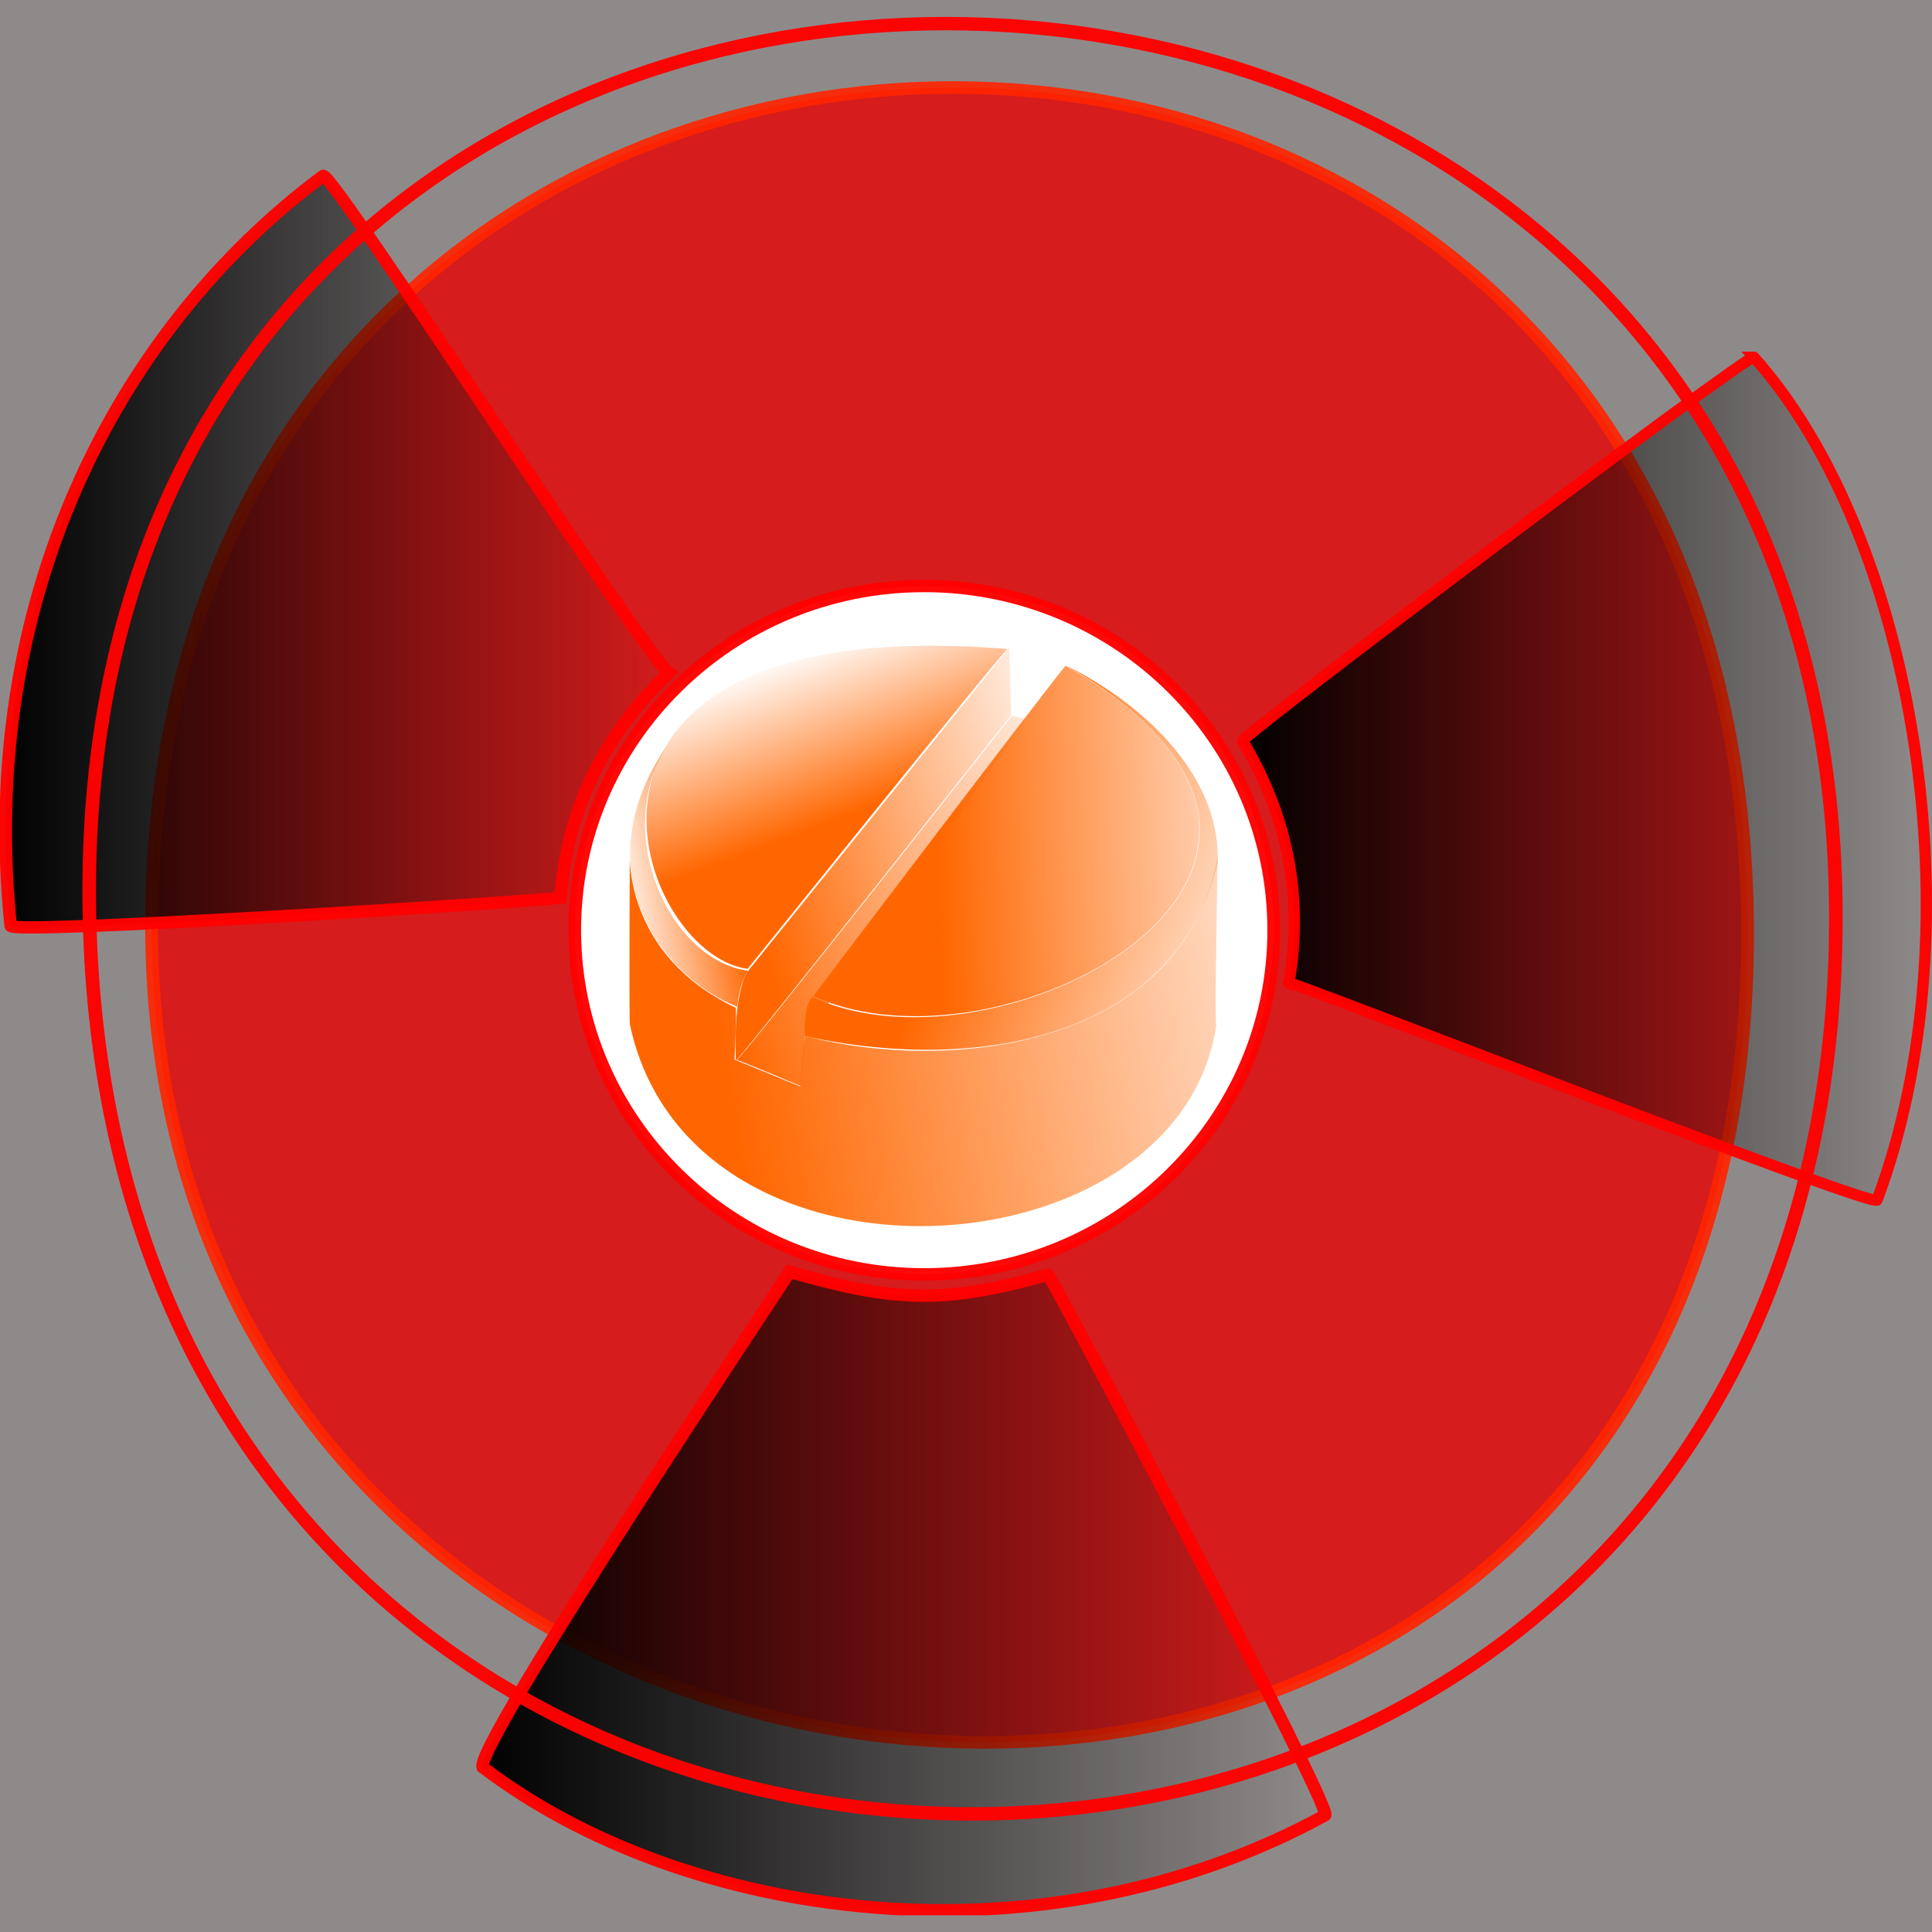 <svg xmlns="http://www.w3.org/2000/svg" version="1.1" xmlns:xlink="http://www.w3.org/1999/xlink" xmlns:svgjs="http://svgjs.com/svgjs" width="1000" height="1000"><rect width="1000" height="1000" rx="0" ry="0" fill="#8f8a8a"></rect><g transform="matrix(2.987,0,0,2.987,-0.075,8.51)"><svg xmlns="http://www.w3.org/2000/svg" version="1.1" xmlns:xlink="http://www.w3.org/1999/xlink" xmlns:svgjs="http://svgjs.com/svgjs" width="334.81" height="329.04"><svg xmlns:inkscape="http://www.inkscape.org/namespaces/inkscape" xmlns:rdf="http://www.w3.org/1999/02/22-rdf-syntax-ns#" xmlns="http://www.w3.org/2000/svg" xmlns:sodipodi="http://sodipodi.sourceforge.net/DTD/sodipodi-0.dtd" xmlns:cc="http://creativecommons.org/ns#" xmlns:xlink="http://www.w3.org/1999/xlink" xmlns:dc="http://purl.org/dc/elements/1.1/" xmlns:svg="http://www.w3.org/2000/svg" xmlns:ns1="http://sozi.baierouge.fr" id="svg2" sodipodi:docname="Radioactiv.svg" viewBox="0 0 334.81 329.04" version="1.1" inkscape:version="0.47 r22583">
  <defs id="defs6">
    <linearGradient id="linearGradient3698" inkscape:collect="always">
      <stop id="stop3700" style="stop-color:#ff6600" offset="0"></stop>
      <stop id="stop3702" style="stop-color:#ff6600;stop-opacity:0" offset="1"></stop>
    </linearGradient>
    <linearGradient id="linearGradient3888" y2="196.55" gradientUnits="userSpaceOnUse" x2="-84.561" gradientTransform="translate(-.939 1.59)" y1="196.55" x1="-151.88" inkscape:collect="always">
      <stop id="stop3865" style="stop-color:#000000" offset="0"></stop>
      <stop id="stop3867" style="stop-color:#000000;stop-opacity:0" offset="1"></stop>
    </linearGradient>
    <linearGradient id="linearGradient3890" y2="133.26" gradientUnits="userSpaceOnUse" x2="-38.472" gradientTransform="translate(1.252 -.636)" y1="133.26" x1="-93.401" inkscape:collect="always">
      <stop id="stop3857" style="stop-color:#000000" offset="0"></stop>
      <stop id="stop3859" style="stop-color:#000000;stop-opacity:0" offset="1"></stop>
    </linearGradient>
    <linearGradient id="linearGradient3892" y2="114.69" gradientUnits="userSpaceOnUse" x2="-136.01" gradientTransform="translate(-.939)" y1="114.69" x1="-190.05" inkscape:collect="always">
      <stop id="stop3849" style="stop-color:#000000" offset="0"></stop>
      <stop id="stop3851" style="stop-color:#000000;stop-opacity:0" offset="1"></stop>
    </linearGradient>
    <linearGradient id="linearGradient3894" y2="78.806" xlink:href="#linearGradient3698" gradientUnits="userSpaceOnUse" x2="132.99" y1="141.59" x1="149.38" inkscape:collect="always"></linearGradient>
    <linearGradient id="linearGradient3898" y2="143" xlink:href="#linearGradient3698" gradientUnits="userSpaceOnUse" x2="295.7" y1="229.2" x1="92.293" inkscape:collect="always"></linearGradient>
    <linearGradient id="linearGradient3900" y2="137.62" xlink:href="#linearGradient3698" gradientUnits="userSpaceOnUse" x2="404.04" y1="150.36" x1="196.82" inkscape:collect="always"></linearGradient>
    <linearGradient id="linearGradient3902" y2="205.1" xlink:href="#linearGradient3698" gradientUnits="userSpaceOnUse" x2="449.14" y1="290" x1="100.16" inkscape:collect="always"></linearGradient>
    <linearGradient id="linearGradient3904" y2="80.237" xlink:href="#linearGradient3698" gradientUnits="userSpaceOnUse" x2="261.29" y1="155.12" x1="92.019" inkscape:collect="always"></linearGradient>
    <linearGradient id="linearGradient3906" y2="171.19" xlink:href="#linearGradient3698" gradientUnits="userSpaceOnUse" x2="29.87" y1="155.7" x1="89.875" inkscape:collect="always"></linearGradient>
    <linearGradient id="linearGradient3908" y2="261.02" xlink:href="#linearGradient3698" gradientUnits="userSpaceOnUse" x2="354.08" gradientTransform="matrix(.997 0 0 1.007 1.078 -.626)" y1="187.87" x1="191.48" inkscape:collect="always"></linearGradient>
  </defs>
  <sodipodi:namedview id="namedview4" bordercolor="#666666" inkscape:pageshadow="2" guidetolerance="10" pagecolor="#ffffff" gridtolerance="10" inkscape:showpageshadow="false" inkscape:window-maximized="1" inkscape:zoom="1.1292776" objecttolerance="10" borderopacity="1" inkscape:current-layer="svg2" inkscape:cx="205.80769" inkscape:cy="157.9167" inkscape:window-y="0" units="cm" inkscape:window-x="0" inkscape:window-width="1280" showgrid="false" inkscape:pageopacity="0" inkscape:window-height="751"></sodipodi:namedview>
  <g id="g3871" transform="matrix(2.173 0 0 2.173 415.57 -151.88)">
    <g id="g3726" style="stroke:#ff0000;stroke-opacity:.968" transform="matrix(1 0 0 .985 -.437 .269)">
      <path id="path2933" sodipodi:nodetypes="csz" style="stroke-opacity:.914;fill-rule:evenodd;stroke:#ff2400;stroke-width:1.016;fill:#d61c1c" d="m-51.437 145.23c-0.26 92.113-127.89 82.052-127.27-1.602 0.661-89.199 127.53-90.511 127.27 1.602z"></path>
      <path id="path2931" sodipodi:nodetypes="csssc" style="stroke:#ff0000;fill-rule:evenodd;stroke-opacity:.968;fill:#ffffff" d="m-89.228 144.66c0 15.389-12.475 27.864-27.864 27.864s-27.864-12.475-27.864-27.864 12.475-27.864 27.864-27.864 27.864 12.475 27.864 27.864z"></path>
      <path id="path2929" sodipodi:nodetypes="cccss" style="stroke-opacity:.968;fill-rule:evenodd;stroke:#ff0000;fill:url(#linearGradient3888)" d="m-152.27 212.45c-1.246-0.96 24.18-39.672 24.453-40.126 8.154 2.373 12.102 2.675 20.577 0.23 0.221-0.052 22.824 43.365 22.115 43.759-22.829 12.666-51.099 8.502-67.145-3.862z"></path>
      <path id="path2927" sodipodi:nodetypes="cccss" style="stroke-opacity:.968;fill-rule:evenodd;stroke:#ff0000;stroke-width:.901px;fill:url(#linearGradient3890)" d="m-50.931 98.27c-0.33-0.375-40.769 30.584-40.768 31.074 3.292 5.526 4.97 12.146 3.688 19.589-1.579-0.879 46.636 18.291 46.899 17.579 8.195-22.238 2.935-53.765-9.819-68.242z"></path>
      <path id="path2920" sodipodi:nodetypes="cccss" style="fill-rule:evenodd;stroke:#ff0000;fill:url(#linearGradient3892);stroke-opacity:.968" d="m-189.94 144.31c0.074 0.722 40.822-1.91 43.856-2.276 0.456-6.437 2.925-12.668 8.63-18.218-2.093-1.559-26.918-40.719-27.575-40.222-16.771 12.684-27.554 34.832-24.911 60.716z"></path>
      <path id="path3723" sodipodi:nodetypes="css" style="stroke-opacity:.968;stroke:#ff0000;stroke-width:1.085px;fill:none" d="m-44.395 143.48c0.143 96.411-136.02 97.064-139.23 1.361-3.311-98.653 139.09-97.096 139.23-1.361z"></path>
    </g>
    <g id="g5282" transform="matrix(.153 0 0 .22 -146.67 102.56)">
      <path id="path2836" sodipodi:nodetypes="ccc" style="fill-rule:evenodd;stroke:url(#linearGradient3894);stroke-width:1px;fill:url(#linearGradient3894)" d="m98.374 196.74c-59.651-5.49-121.54-130.54 135.47-115.93-2.72 0.981-136.15 116.68-135.47 115.93z"></path>
      <path id="rect2863-7" sodipodi:nodetypes="cccccc" style="fill-rule:evenodd;fill:url(#linearGradient3898)" d="m92.793 229.77c0.032 1.491 143.33-124.76 143.33-124.76l7.228 1.106-115.01 115.38-2.214 17.736s-33.338-9.77-33.332-9.466z"></path>
      <path id="path2836-5" sodipodi:nodetypes="ccc" style="fill-rule:evenodd;fill:url(#linearGradient3900)" d="m132.71 206.67c101.56 32.05 309.62-48.61 131.44-119.8-2.19 1.164-131.71 119.64-131.44 119.8z"></path>
      <path id="path2861" sodipodi:nodetypes="csccsccsc" style="fill-rule:evenodd;color:#000000;fill:url(#linearGradient3902)" d="m36.996 154.48s-0.391 60.938 0.041 62.354c31.415 103.14 286.86 91.812 305.72 0-1.157 1.836 0.673-60.943 0.673-60.943-17.844 68.932-137.65 79.005-214.62 65.291-1.209-0.215-2.891 18.211-2.891 18.211l-34.343-9.764s1.254-18.61 0.633-18.814c-58.853-19.34-55.214-56.34-55.214-56.34z"></path>
      <path id="rect2863" sodipodi:nodetypes="cccsc" style="fill-rule:evenodd;fill:url(#linearGradient3904)" d="m99.043 197.15c0.542-0.43 135.8-116.91 135.8-116.91l0.866 24.539s-136.02 120.03-143.33 125.23c-0.309 0.22-1.846-25.248 6.666-32.855z"></path>
      <path id="path2888" sodipodi:nodetypes="cccc" style="fill-rule:evenodd;color:#000000;fill:url(#linearGradient3906)" d="m56.245 115.99c-43.089 43.564-5.322 82.743 36.845 94.529 0.484-4.023 1.259-8.239 5.6-13.103-40.63-3.645-71.285-49.806-42.445-81.426z"></path>
      <path id="path2891" sodipodi:nodetypes="csccc" style="fill-rule:evenodd;color:#000000;fill:url(#linearGradient3908)" d="m132.4 207c-4.823 1.84-4.356 14.104-3.976 14.161 91.652 13.86 193.59-0.012 215.01-63.001 1.51-34.05-44.61-59.599-78.87-71.29 179.06 72.22-33.15 152.17-132.16 120.13z"></path>
    </g>
  </g>
</svg></svg></g></svg>